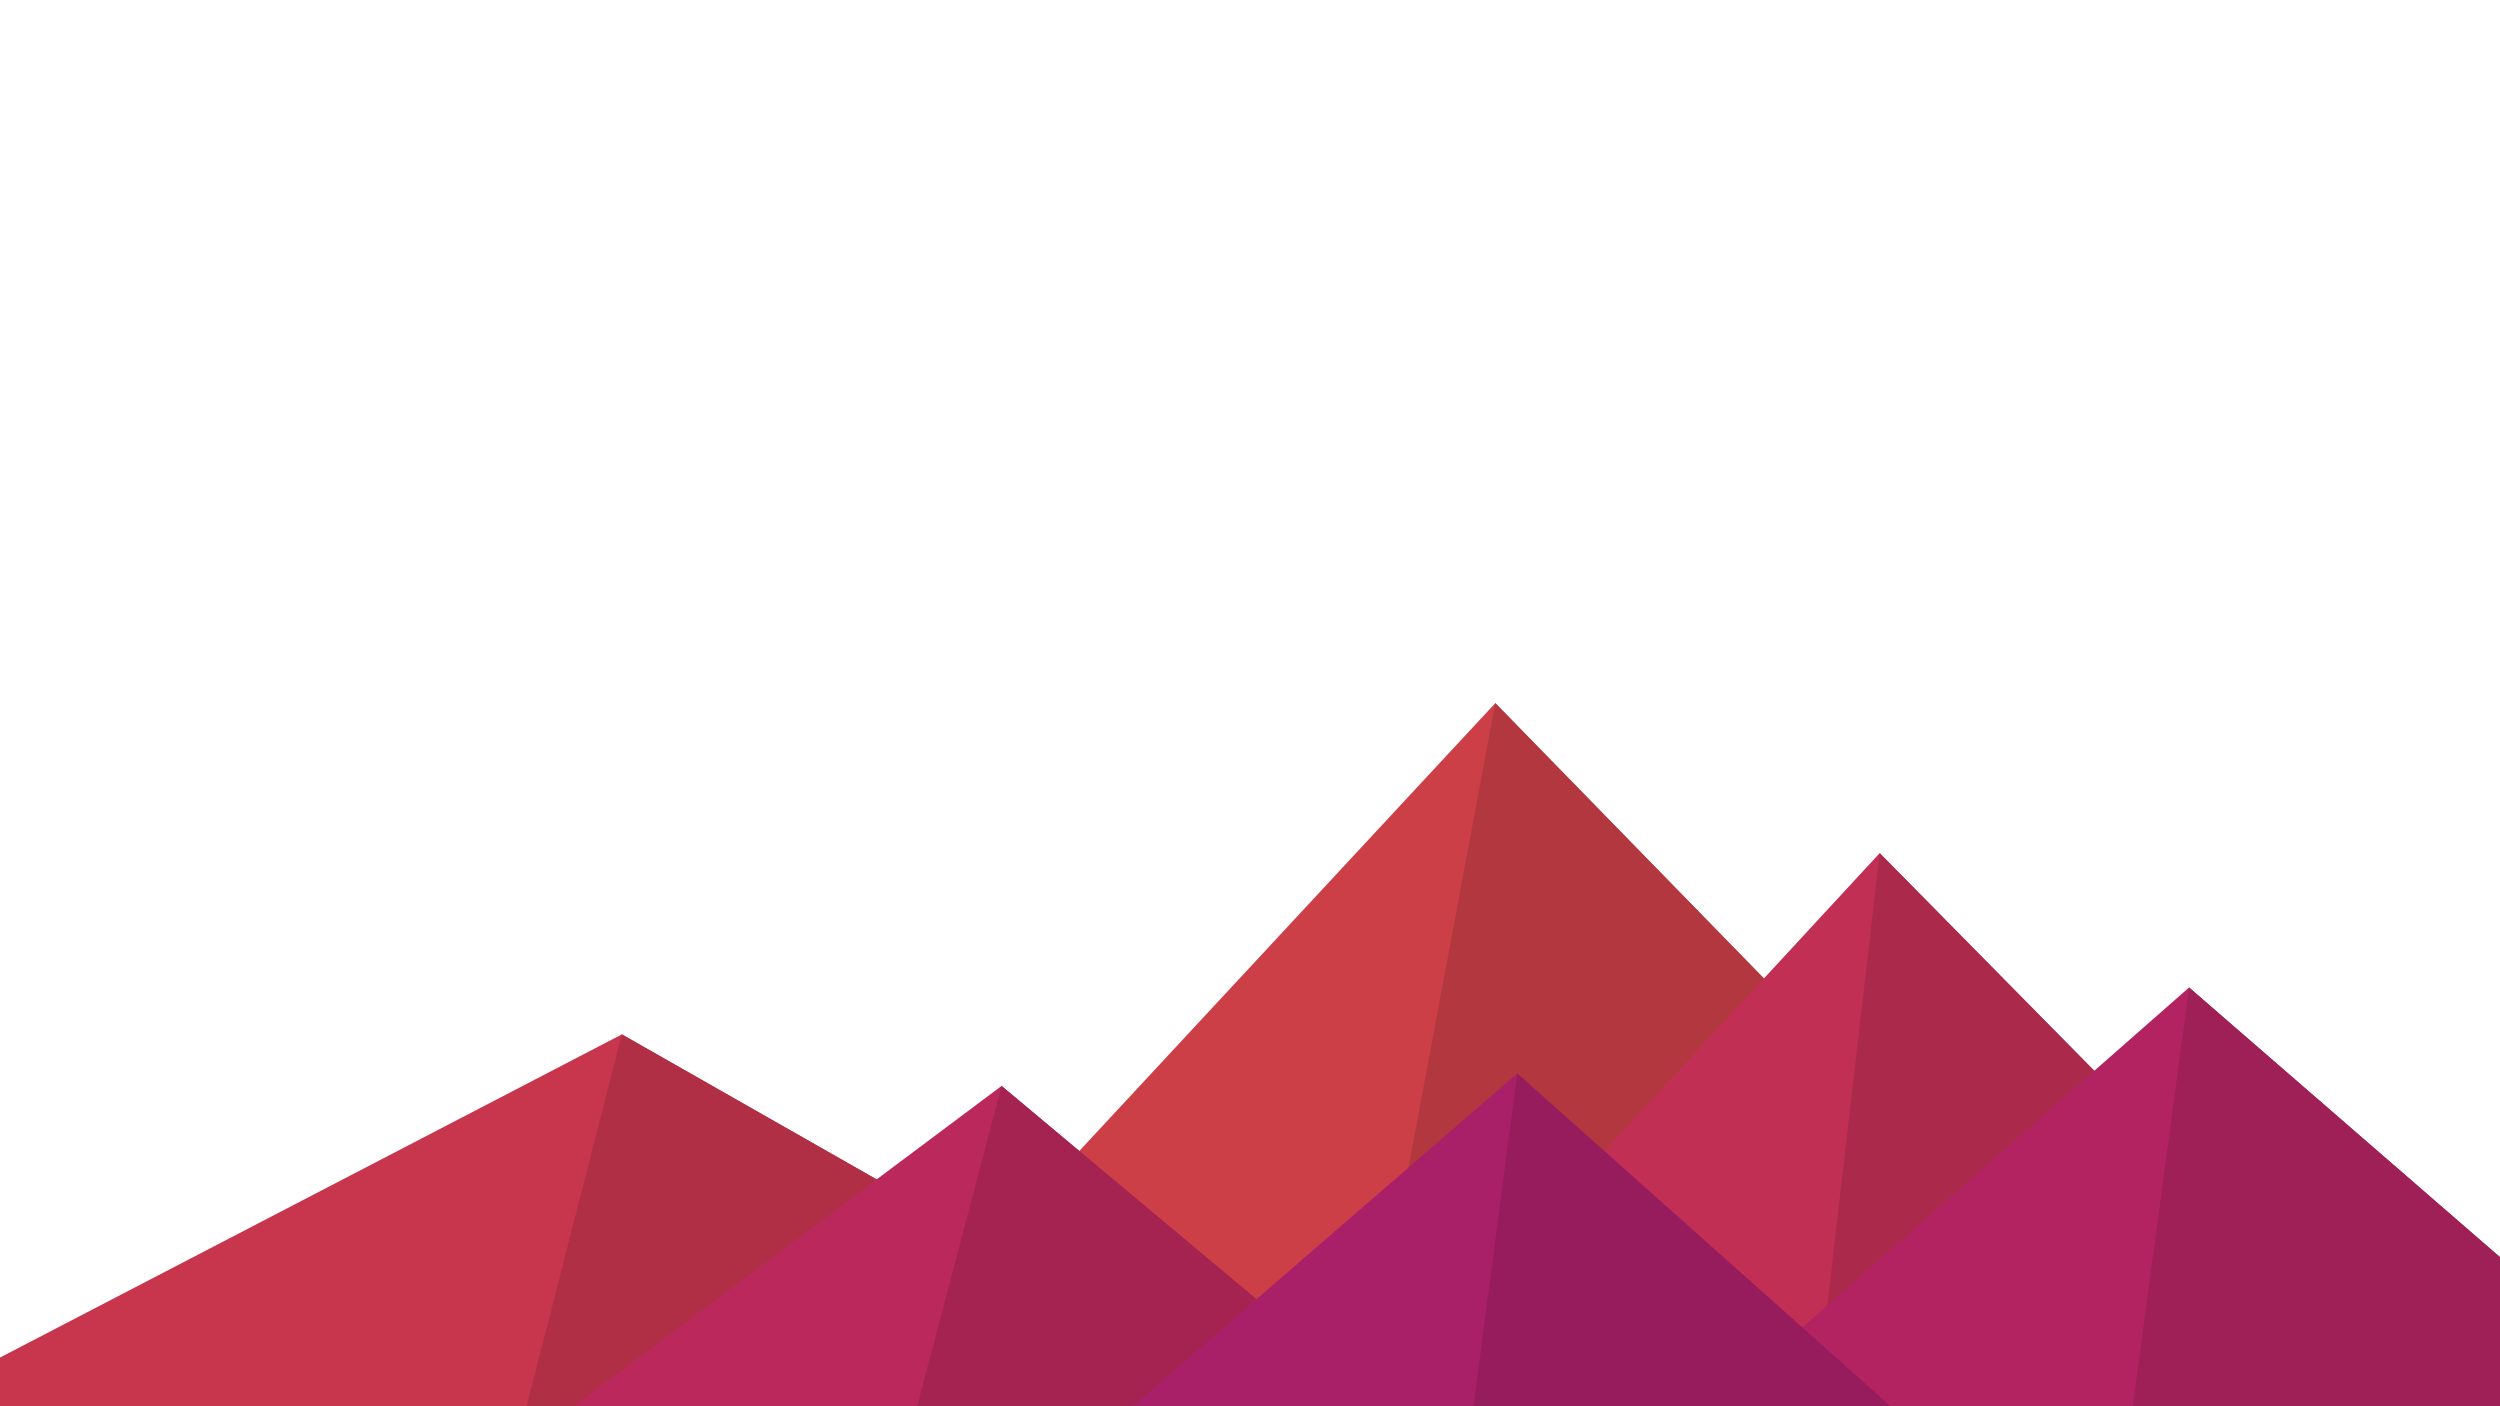 <svg xmlns="http://www.w3.org/2000/svg" viewBox="0 0 1600 900"><polygon fill="#cc3f47" points="957 450 539 900 1396 900"/><polygon fill="#b3373e" points="957 450 872.9 900 1396 900"/><polygon fill="#c8364e" points="-60 900 398 662 816 900"/><polygon fill="#b02f44" points="337 900 398 662 816 900"/><polygon fill="#c22f55" points="1203 546 1552 900 876 900"/><polygon fill="#ab294b" points="1203 546 1552 900 1162 900"/><polygon fill="#bb285c" points="641 695 886 900 367 900"/><polygon fill="#a52351" points="587 900 641 695 886 900"/><polygon fill="#b32362" points="1710 900 1401 632 1096 900"/><polygon fill="#9f1f57" points="1710 900 1401 632 1365 900"/><polygon fill="#aa2068" points="1210 900 971 687 725 900"/><polygon fill="#971c5d" points="943 900 1210 900 971 687"/></svg>